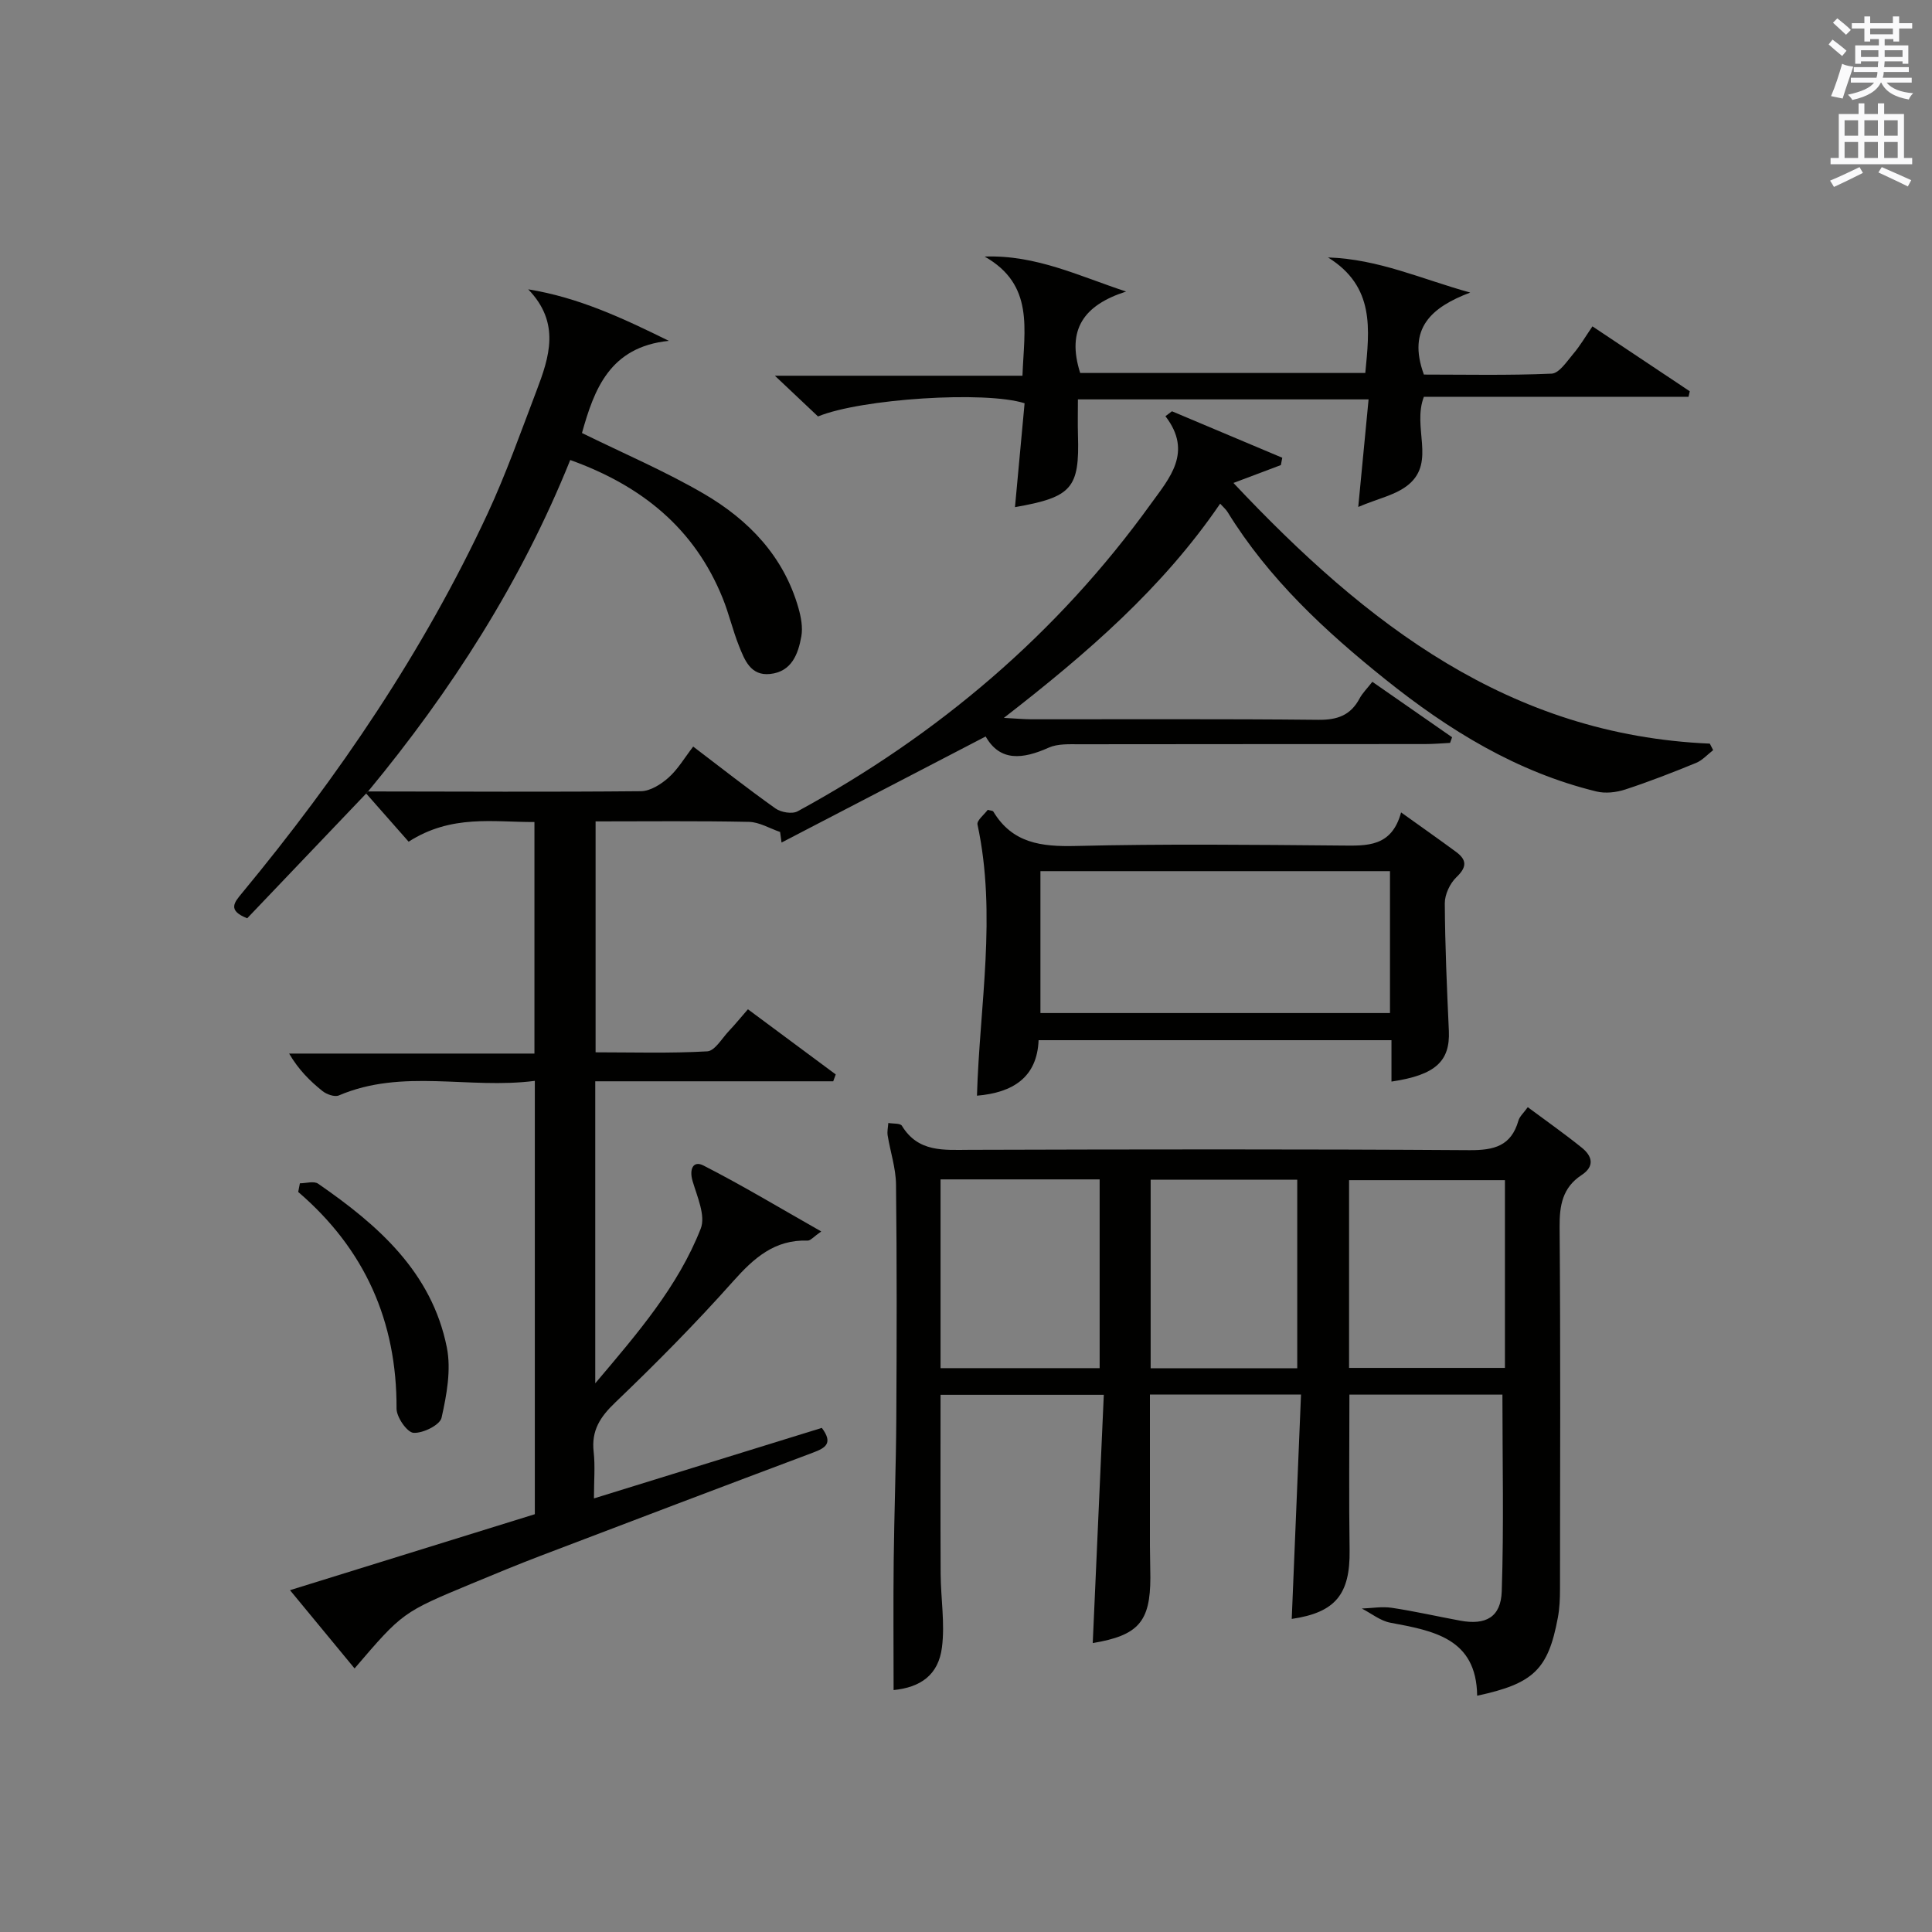 <?xml version="1.0" encoding="utf-8"?>
<!-- Generator: Adobe Illustrator 22.0.0, SVG Export Plug-In . SVG Version: 6.00 Build 0)  -->
<svg version="1.1" id="漢-ZDIC-典" xmlns="http://www.w3.org/2000/svg" xmlns:xlink="http://www.w3.org/1999/xlink" x="0px" y="0px"
	 viewBox="0 0 400 400" style="enable-background:new 0 0 400 400;" xml:space="preserve">
<rect x="0" y="0" width="400" height="400" fill="#808080" stroke="none"/>
<style type="text/css">
	.st1{fill:#010100;}
	.st2{fill:#fafafb;}
</style>
<g>
	
	<path class="st1" d="M76.21,163.86c18.83,0.02,37.66,0.13,56.49-0.05c1.94-0.02,4.16-1.43,5.71-2.81c1.93-1.72,3.3-4.08,5.11-6.43
		c5.87,4.46,11.35,8.78,17.03,12.81c1.14,0.81,3.46,1.21,4.59,0.59c29.08-15.82,53.78-36.77,73.17-63.7
		c3.78-5.24,8.71-10.65,2.98-18.1c0.45-0.34,0.9-0.68,1.35-1.02c7.61,3.21,15.23,6.41,22.84,9.62c-0.1,0.51-0.19,1.02-0.29,1.52
		c-2.79,1.05-5.58,2.1-9.82,3.7c27.59,29.32,57.18,52.19,98.63,53.97c0.23,0.45,0.46,0.9,0.69,1.35c-1.17,0.9-2.22,2.1-3.53,2.64
		c-4.84,1.98-9.72,3.89-14.68,5.51c-1.84,0.6-4.09,0.86-5.94,0.41c-16.49-4.02-30.55-12.67-43.66-23.17
		c-12.55-10.05-24.21-20.87-32.73-34.7c-0.33-0.54-0.84-0.96-1.53-1.72c-11.92,17.46-27.47,30.92-44.78,44.35
		c2.6,0.14,4.12,0.28,5.63,0.29c19.83,0.02,39.66-0.1,59.49,0.11c3.93,0.04,6.66-0.93,8.52-4.41c0.6-1.13,1.57-2.07,2.65-3.46
		c5.63,3.91,11.07,7.7,16.51,11.48c-0.14,0.39-0.28,0.78-0.42,1.17c-1.74,0.09-3.48,0.24-5.22,0.24c-23.83,0.02-47.66,0-71.49,0.04
		c-2.14,0-4.52-0.13-6.38,0.7c-5.36,2.4-10.08,2.95-13.06-2.31c-14.38,7.47-28.32,14.72-42.26,21.96c-0.1-0.73-0.2-1.46-0.3-2.19
		c-2.15-0.73-4.28-2.04-6.44-2.09c-10.47-0.22-20.94-0.1-31.76-0.1c0,15.92,0,31.5,0,47.81c7.62,0,15.39,0.24,23.12-0.2
		c1.58-0.09,3.05-2.71,4.5-4.23c1.25-1.32,2.4-2.74,3.92-4.48c6.12,4.54,12.15,9.01,18.18,13.49c-0.17,0.47-0.35,0.94-0.52,1.42
		c-16.34,0-32.68,0-49.27,0c0,20.93,0,41.17,0,62.53c8.81-10.42,17.15-20.07,21.84-32.03c1.05-2.67-0.74-6.62-1.69-9.85
		c-0.73-2.49,0.14-4.29,2.24-3.22c8.05,4.11,15.81,8.79,24.4,13.66c-1.59,1.1-2.22,1.91-2.81,1.89c-6.86-0.23-11.14,3.61-15.45,8.45
		c-7.74,8.69-15.96,17-24.37,25.05c-3.14,3-4.99,5.82-4.49,10.23c0.33,2.95,0.06,5.96,0.06,9.65c16.06-4.97,31.65-9.79,47.18-14.6
		c2.4,3.2,0.75,4.15-1.83,5.12c-18.81,7.06-37.6,14.19-56.37,21.35c-4.81,1.83-9.56,3.81-14.31,5.78
		c-14.29,5.94-14.29,5.95-24.23,17.55c-4.33-5.24-8.59-10.41-13.37-16.2c17.18-5.33,33.85-10.5,50.69-15.73c0-29.73,0-59.32,0-89.72
		c-13.66,1.78-27.38-2.62-40.58,3.02c-0.87,0.37-2.54-0.23-3.4-0.92c-2.58-2.07-4.93-4.4-6.89-7.75c16.83,0,33.66,0,50.79,0
		c0-16.19,0-31.77,0-47.94c-8.51,0.04-17.15-1.62-26.05,4.07c-2.89-3.28-5.85-6.64-8.81-10C75.95,164.14,76.08,164,76.21,163.86z"/>
	<path class="st1" d="M311.06,288.74c-10.38,0-20.97,0-31.68,0c0,10.95-0.12,21.58,0.04,32.2c0.13,9.14-2.94,12.92-11.98,14.24
		c0.63-15.35,1.27-30.73,1.92-46.45c-10.83,0-20.75,0-31.28,0c0,10.54-0.01,20.96,0,31.38c0,2.17,0.09,4.33,0.09,6.5
		c-0.01,9.15-2.47,11.99-11.93,13.57c0.76-17.04,1.52-34.03,2.29-51.4c-11.71,0-22.59,0-33.8,0c0,12.53-0.04,24.8,0.02,37.06
		c0.03,5.09,0.91,10.26,0.27,15.24c-0.73,5.74-4.48,8.28-10.01,8.83c0-8.88-0.08-17.82,0.02-26.76c0.11-9.82,0.48-19.63,0.54-29.44
		c0.09-16.16,0.13-32.33-0.06-48.49c-0.04-3.39-1.18-6.75-1.73-10.15c-0.13-0.83,0.08-1.71,0.14-2.57c0.97,0.18,2.47,0.02,2.81,0.58
		c3.38,5.54,8.66,5,14.04,4.98c34.49-0.1,68.98-0.16,103.47,0.07c5.1,0.03,8.63-0.86,10.13-6.11c0.25-0.88,1.09-1.6,1.94-2.79
		c3.85,2.86,7.62,5.51,11.19,8.39c2.15,1.73,2.74,3.83-0.06,5.67c-3.92,2.58-4.58,6.24-4.54,10.74c0.2,24.99,0.11,49.99,0.08,74.98
		c0,1.98-0.08,4-0.45,5.94c-2,10.68-4.99,13.62-16.7,16.13c-0.15-11.89-9.02-13.44-17.99-15.12c-2.07-0.39-3.93-1.93-5.89-2.93
		c2.07-0.07,4.19-0.46,6.21-0.15c4.75,0.71,9.44,1.79,14.17,2.66c5.25,0.97,8.41-0.69,8.59-6.07
		C311.37,316.02,311.06,302.56,311.06,288.74z M227.67,283.26c0-13.2,0-26.08,0-39.08c-11.09,0-21.85,0-32.94,0
		c0,13.04,0,25.91,0,39.08C205.9,283.26,216.77,283.26,227.67,283.26z M279.31,283.21c10.97,0,21.68,0,32.27,0
		c0-13.28,0-26.17,0-38.87c-11.01,0-21.6,0-32.27,0C279.31,257.45,279.31,270.21,279.31,283.21z M238.23,283.28
		c10.35,0,20.28,0,30.35,0c0-13.19,0-26.07,0-39.03c-10.27,0-20.2,0-30.35,0C238.23,257.28,238.23,270.06,238.23,283.28z"/>
	<path class="st1" d="M75.82,164.28c-8.26,8.66-16.51,17.32-24.64,25.84c-4.16-1.64-2.67-3.29-1.04-5.26c20-24.18,37.53-49.99,50.8-78.5
		c3.84-8.26,6.88-16.9,10.13-25.43c2.66-6.99,5.02-14.07-1.71-21.03c10.45,1.7,19.5,5.93,29.12,10.67
		c-12.27,1.24-15.47,10.09-17.99,19.08c8.49,4.18,17.18,7.88,25.27,12.6c9.24,5.4,16.5,12.92,19.55,23.63
		c0.53,1.87,0.93,3.99,0.6,5.86c-0.65,3.68-2.01,7.33-6.47,7.8c-4.05,0.43-5.28-2.91-6.45-5.83c-1.29-3.23-2.07-6.67-3.38-9.9
		c-5.81-14.36-16.69-23.24-31.55-28.57c-10.12,25.17-24.6,47.75-41.85,68.61C76.08,164,75.95,164.14,75.82,164.28z"/>
	<path class="st1" d="M233.15,60.36c-8.75,2.8-12.37,7.86-9.51,16.86c19.38,0,39.1,0,59.03,0c0.86-9.01,2.04-17.88-7.72-23.92
		c10.5,0.34,19.47,4.52,29.44,7.27c-7.94,3.01-13.1,7.37-9.59,16.98c8.53,0,17.5,0.2,26.44-0.19c1.57-0.07,3.16-2.53,4.49-4.1
		c1.39-1.63,2.48-3.51,3.97-5.69c6.81,4.54,13.48,8.99,20.15,13.44c-0.09,0.38-0.17,0.76-0.26,1.14c-18.32,0-36.64,0-54.79,0
		c-2.44,6.35,2.43,13.39-3.09,18.11c-2.61,2.23-6.48,2.97-10.5,4.7c0.77-8,1.44-14.96,2.14-22.27c-20.42,0-40.02,0-60.18,0
		c0,2.52-0.06,4.94,0.01,7.36c0.34,11.01-1.22,12.88-13.04,14.95c0.67-7.28,1.34-14.45,1.99-21.51c-8.16-2.61-33.88-0.93-42.77,2.73
		c-2.53-2.39-5.16-4.87-8.93-8.43c17.91,0,34.52,0,51.26,0c0.34-9.59,2.51-18.82-7.83-24.67C214.5,52.73,223.48,57.19,233.15,60.36z
		"/>
	<path class="st1" d="M288.09,223.93c0-2.94,0-5.57,0-8.57c-24.34,0-48.41,0-73.06,0c-0.31,7.68-5.29,10.86-12.76,11.49
		c0.55-18.72,4.13-37.42,0.11-56.14c-0.18-0.84,1.4-2.06,2.12-3.04c0.56,0.16,1.04,0.15,1.16,0.36c3.95,6.56,9.94,7.29,17.04,7.12
		c18.31-0.45,36.64-0.25,54.96-0.09c5.34,0.05,10.46,0.35,12.42-6.86c4.2,3.01,7.83,5.55,11.39,8.18c2.24,1.65,2.26,3.15,0.07,5.23
		c-1.34,1.28-2.42,3.58-2.41,5.41c0.05,8.8,0.44,17.61,0.84,26.41C300.24,219.7,297.23,222.58,288.09,223.93z M287.78,180.36
		c-24.45,0-48.49,0-72.37,0c0,10.07,0,19.79,0,29.38c24.32,0,48.24,0,72.37,0C287.78,199.88,287.78,190.28,287.78,180.36z"/>
	<path class="st1" d="M62.09,244.99c1.27,0,2.9-0.52,3.77,0.08c12.37,8.54,23.53,18.29,26.65,33.89c0.93,4.63-0.03,9.84-1.09,14.57
		c-0.34,1.51-3.86,3.25-5.81,3.12c-1.33-0.09-3.52-3.25-3.51-5.02c0.08-18.06-6.56-33-20.36-44.85
		C61.85,246.18,61.97,245.59,62.09,244.99z"/>
	
	
	
	
	<path class="st2" d="M378.6,9.2l0.8-1c0.9,0.7,1.9,1.4,2.9,2.3l-0.9,1.1C380.3,10.7,379.4,9.9,378.6,9.2z M379.1,19.9
		c0.9-2.1,1.6-4.3,2.3-6.7c0.4,0.2,0.8,0.4,2.3,0.6c-0.7,2.1-1.5,4.3-2.2,6.6L379.1,19.9z M379.5,4.7l0.9-0.9c1,0.8,2,1.6,2.8,2.4
		l-1,1C381.2,6.3,380.3,5.4,379.5,4.7z M392,3.4h1.2v1.4h2.7v1.1h-2.7v2.7H392V8.1h-1.8v1.3h4.9v3.8h-1.2v-0.5h-3.7
		c0,0.4-0.1,0.9-0.1,1.2h5.1v1H390c0,0.5-0.1,0.9-0.2,1.2h6v1h-5.2c1.1,1.3,2.9,2,5.5,2.2c-0.4,0.4-0.7,0.8-0.9,1.3
		c-2.9-0.5-4.8-1.6-5.7-3.5h-0.1c-0.8,1.7-2.7,2.9-5.9,3.6c-0.2-0.4-0.6-0.8-0.9-1.1c2.8-0.6,4.6-1.4,5.4-2.5h-4.8v-1h5.3
		c0.1-0.3,0.2-0.7,0.2-1.2h-4.9v-1h5c0-0.4,0-0.8,0.1-1.2h-3.6v0.5h-1.2V9.4h4.9V8.1h-1.8v0.5H386V5.9h-2.6V4.8h2.6V3.4h1.2v1.4h4.7
		V3.4z M385.3,11.8h3.6c0-0.4,0-0.9,0-1.4h-3.6V11.8z M387.2,7.1h4.7V5.9h-4.7V7.1z M393.9,10.4h-3.7c0,0.5,0,1,0,1.4h3.7V10.4z"/>
	<path class="st2" d="M384.7,21.4h1.3v2.2h2.8v-2.2h1.3v2.2h4.1v9.1h1.7V34h-16.9v-1.3h1.7v-9.1h4.1V21.4z M385,34.6l0.7,1.2
		c-1.8,0.9-3.8,1.9-6,2.9c-0.2-0.4-0.5-0.8-0.8-1.3C381.3,36.4,383.3,35.4,385,34.6z M381.9,28.1h2.8v-3.2h-2.8V28.1z M381.9,32.7
		h2.8v-3.3h-2.8V32.7z M386,28.1h2.8v-3.2H386V28.1z M386,32.7h2.8v-3.3H386V32.7z M389.6,34.6c2.1,0.9,4.1,1.8,6.1,2.7l-0.7,1.3
		c-2.2-1.1-4.2-2-6.1-2.9L389.6,34.6z M392.9,24.9h-2.8v3.2h2.8V24.9z M390.1,32.7h2.8v-3.3h-2.8V32.7z"/>
</g>
</svg>
